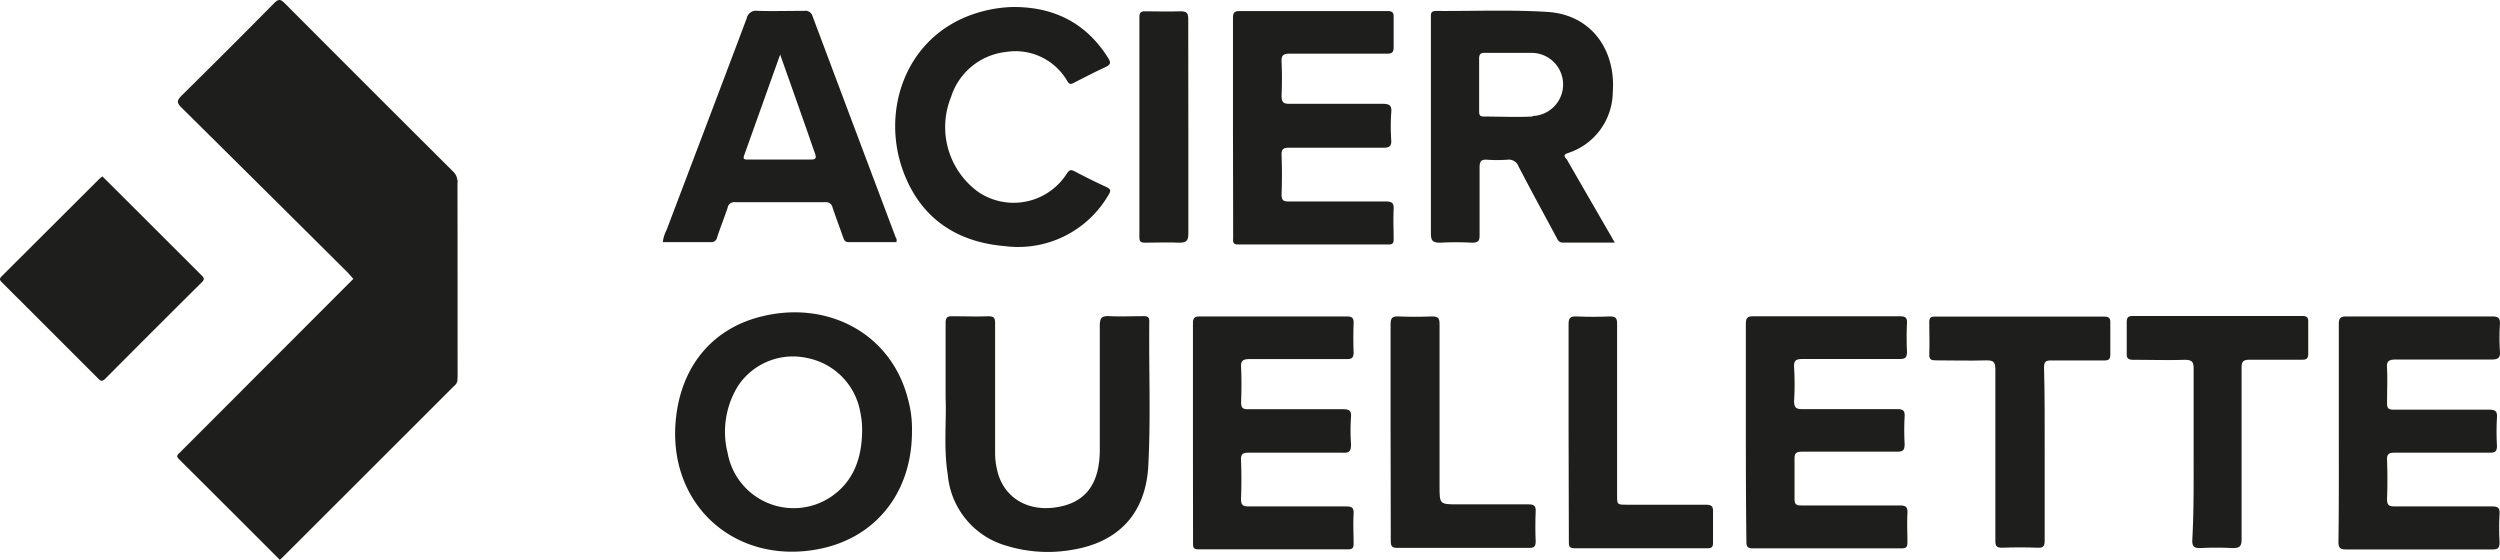 <?xml version="1.0" encoding="UTF-8" standalone="no"?>
<svg
   version="1.1"
   viewBox="-10 0 277.258 62.084"
   id="svg1"
   sodipodi:docname="acier_ouellette.svg"
   width="277.258"
   height="62.084"
   inkscape:version="1.4.2 (ebf0e940d0, 2025-05-08)"
   xmlns:inkscape="http://www.inkscape.org/namespaces/inkscape"
   xmlns:sodipodi="http://sodipodi.sourceforge.net/DTD/sodipodi-0.dtd"
   xmlns="http://www.w3.org/2000/svg"
   xmlns:svg="http://www.w3.org/2000/svg">
  <defs
     id="defs1" />
  <sodipodi:namedview
     id="namedview1"
     pagecolor="#ffffff"
     bordercolor="#000000"
     borderopacity="0.25"
     inkscape:showpageshadow="2"
     inkscape:pageopacity="0.0"
     inkscape:pagecheckerboard="0"
     inkscape:deskcolor="#d1d1d1"
     inkscape:zoom="4.4304659"
     inkscape:cx="116.46631"
     inkscape:cy="54.170375"
     inkscape:window-width="1890"
     inkscape:window-height="991"
     inkscape:window-x="15"
     inkscape:window-y="42"
     inkscape:window-maximized="0"
     inkscape:current-layer="svg1" />
  <path
     class="cls-24"
     d="m 40.721,42.264 a 1,1 0 0 1 -0.37,0.55 l -19.16,19.14 -0.16,0.13 q -5.59,-5.6 -11.2,-11.18 c -0.24,-0.25 -0.22,-0.4 0,-0.61 a 5.4,5.4 0 0 0 0.42,-0.41 l 18.9,-18.92 a 3.14,3.14 0 0 1 0.73,-0.93 l 9.64,-9.63 c 0.1,-0.1 0.2,-0.2 0.31,-0.29 0.11,-0.09 0.43,-0.48 0.71,-0.36 0.28,0.12 0.14,0.51 0.15,0.77 0.03,7.25 0.01,14.53 0.03,21.74 z"
     id="path601"
     style="fill:#1e1e1c" />
  <path
     class="cls-24"
     d="m 40.721,42.264 c 0,-0.31 -0.06,-0.61 -0.06,-0.92 v -20.65 a 1.79,1.79 0 0 0 -0.08,-0.91 1.88,1.88 0 0 0 -0.71,0.59 l -10.07,10 c -0.19,0.19 -0.34,0.45 -0.63,0.54 -0.22,-0.25 -0.44,-0.51 -0.67,-0.75 q -9.16,-9.11 -18.38,-18.24 c -0.54,-0.54 -0.5,-0.79 0,-1.3 q 5.19,-5.12 10.3,-10.29 c 0.46,-0.46 0.69,-0.43 1.13,0 q 9.33,9.36 18.68,18.67 a 1.51,1.51 0 0 1 0.5,1.18 q 0,10.88 0,21.75 a 1.77,1.77 0 0 1 -0.01,0.33 z"
     id="path602"
     style="fill:#1e1e1c" />
  <path
     class="cls-24"
     d="m 126.741,13.994 c 0,-4 0,-8 0,-12 0,-0.57 0.13,-0.77 0.74,-0.77 q 8.17,0 16.36,0 c 0.53,0 0.75,0.12 0.72,0.7 0,1.1 0,2.2 0,3.3 0,0.63 -0.22,0.73 -0.78,0.73 -3.59,0 -7.18,0 -10.77,0 -0.71,0 -0.91,0.2 -0.88,0.9 q 0.08,1.86 0,3.72 c 0,0.72 0.13,0.95 0.91,0.94 3.44,0 6.89,0 10.33,0 0.78,0 1,0.23 0.92,1 a 22.49,22.49 0 0 0 0,3 c 0.05,0.74 -0.23,0.87 -0.91,0.87 -3.47,0 -6.95,0 -10.42,0 -0.68,0 -0.85,0.19 -0.83,0.84 q 0.08,2.16 0,4.32 c 0,0.63 0.15,0.8 0.79,0.8 3.59,0 7.17,0 10.76,0 0.71,0 0.92,0.18 0.88,0.89 -0.06,1.09 0,2.2 0,3.3 0,0.43 -0.1,0.58 -0.56,0.58 -5.57,0 -11.13,0 -16.7,0 -0.66,0 -0.54,-0.38 -0.54,-0.76 z"
     id="path603"
     style="fill:#1e1e1c" />
  <path
     class="cls-24"
     d="m 94.871,44.184 c 0,-3.16 0,-5.76 0,-8.35 0,-0.59 0.16,-0.78 0.75,-0.76 1.33,0 2.66,0.05 4,0 0.63,0 0.74,0.22 0.74,0.78 0,4.77 0,9.54 0,14.31 a 8.43,8.43 0 0 0 0.23,2 c 0.7,3 3.32,4.59 6.54,4.1 3.22,-0.49 4.82,-2.54 4.84,-6.35 0,-4.6 0,-9.2 0,-13.8 0,-0.9 0.26,-1.1 1.09,-1.05 1.24,0.06 2.48,0 3.73,0 0.42,0 0.68,0.05 0.67,0.58 -0.06,5.33 0.17,10.67 -0.11,16 -0.28,5.33 -3.34,8.54 -8.55,9.35 a 15.61,15.61 0 0 1 -7.12,-0.45 9,9 0 0 1 -6.57,-7.9 c -0.48,-2.98 -0.13,-6.01 -0.24,-8.46 z"
     id="path604"
     style="fill:#1e1e1c" />
  <path
     class="cls-24"
     d="m 122.301,47.904 c 0,-4 0,-8 0,-12 0,-0.61 0.14,-0.81 0.79,-0.81 5.42,0 10.85,0 16.27,0 0.59,0 0.78,0.18 0.76,0.77 q -0.06,1.61 0,3.21 c 0,0.62 -0.21,0.76 -0.78,0.75 -3.58,0 -7.17,0 -10.76,0 -0.75,0 -1,0.2 -0.94,0.95 0.06,1.26 0.05,2.54 0,3.81 0,0.62 0.15,0.81 0.79,0.8 3.5,0 7,0 10.51,0 0.69,0 0.94,0.15 0.89,0.87 a 22.49,22.49 0 0 0 0,3 c 0,0.72 -0.13,1 -0.91,0.95 -3.47,0 -7,0 -10.42,0 -0.64,0 -0.9,0.12 -0.87,0.82 q 0.09,2.16 0,4.32 c 0,0.7 0.24,0.82 0.87,0.82 3.58,0 7.17,0 10.76,0 0.64,0 0.9,0.12 0.86,0.82 -0.07,1.1 0,2.2 0,3.3 0,0.46 -0.11,0.64 -0.61,0.64 -5.53,0 -11.07,0 -16.6,0 -0.62,0 -0.6,-0.3 -0.6,-0.73 0,-4.22 -0.01,-8.25 -0.01,-12.29 z"
     id="path605"
     style="fill:#1e1e1c" />
  <path
     class="cls-24"
     d="m 183.621,47.864 c 0,-4 0,-8 0,-11.94 0,-0.67 0.19,-0.85 0.86,-0.85 5.4,0 10.79,0 16.19,0 0.61,0 0.86,0.13 0.82,0.79 -0.05,1 -0.05,2.09 0,3.13 0,0.64 -0.17,0.82 -0.8,0.82 -3.59,0 -7.18,0 -10.77,0 -0.72,0 -1,0.15 -0.95,0.93 a 30.77,30.77 0 0 1 0,3.72 c 0,0.8 0.26,0.92 1,0.91 3.47,0 7,0 10.42,0 0.66,0 0.88,0.16 0.84,0.83 a 25.86,25.86 0 0 0 0,3 c 0,0.69 -0.14,0.9 -0.86,0.89 -3.51,0 -7,0 -10.51,0 -0.68,0 -0.86,0.18 -0.84,0.84 0,1.47 0,2.94 0,4.41 0,0.55 0.16,0.71 0.72,0.71 3.64,0 7.29,0 10.93,0 0.71,0 0.91,0.19 0.87,0.89 -0.06,1.07 0,2.15 0,3.22 0,0.53 -0.17,0.65 -0.68,0.65 -5.48,0 -11,0 -16.44,0 -0.61,0 -0.75,-0.2 -0.74,-0.77 -0.05,-4.11 -0.06,-8.14 -0.06,-12.18 z"
     id="path606"
     style="fill:#1e1e1c" />
  <path
     class="cls-24"
     d="m 249.381,47.954 c 0,-4 0,-8 0,-12 0,-0.66 0.17,-0.86 0.85,-0.86 q 8.08,0 16.18,0 c 0.68,0 0.87,0.21 0.84,0.86 a 22.49,22.49 0 0 0 0,3 c 0.06,0.8 -0.26,0.92 -1,0.92 -3.53,0 -7.06,0 -10.59,0 -0.76,0 -1,0.22 -0.93,0.95 0.06,1.3 0,2.6 0,3.9 0,0.55 0.16,0.71 0.72,0.71 3.53,0 7.06,0 10.58,0 0.7,0 0.94,0.16 0.89,0.87 a 27.24,27.24 0 0 0 0,3.13 c 0,0.69 -0.24,0.77 -0.83,0.77 -3.5,0 -7,0 -10.5,0 -0.63,0 -0.89,0.12 -0.86,0.82 q 0.08,2.16 0,4.32 c 0,0.7 0.23,0.82 0.86,0.82 3.59,0 7.17,0 10.76,0 0.63,0 0.9,0.12 0.86,0.82 a 27.24,27.24 0 0 0 0,3.13 c 0,0.6 -0.11,0.82 -0.78,0.82 q -8.13,0 -16.26,0 c -0.7,0 -0.83,-0.23 -0.83,-0.86 0.06,-4.17 0.04,-8.15 0.04,-12.12 z"
     id="path607"
     style="fill:#1e1e1c" />
  <path
     class="cls-24"
     d="m 102.391,0.774 c 4.61,0 8.11,1.84 10.51,5.66 0.32,0.51 0.28,0.73 -0.28,1 -1.18,0.54 -2.33,1.14 -3.49,1.73 -0.29,0.15 -0.48,0.27 -0.74,-0.13 a 6.64,6.64 0 0 0 -6.84,-3.27 7.22,7.22 0 0 0 -6.08,5 8.88,8.88 0 0 0 3.06,10.55 7,7 0 0 0 9.79,-2.07 c 0.26,-0.39 0.43,-0.47 0.85,-0.25 1.17,0.62 2.36,1.21 3.56,1.76 0.46,0.22 0.48,0.42 0.23,0.82 a 11.58,11.58 0 0 1 -11.54,5.72 c -5.11,-0.43 -9,-2.88 -11,-7.66 -2.93,-6.92 -0.2,-15.69 7.93,-18.2 a 14.82,14.82 0 0 1 4.04,-0.66 z"
     id="path608"
     style="fill:#1e1e1c" />
  <path
     class="cls-24"
     d="m 1.351,19.564 0.33,0.32 q 5.34,5.32 10.67,10.65 c 0.31,0.3 0.35,0.47 0,0.8 q -5.35,5.31 -10.66,10.65 c -0.32,0.32 -0.49,0.32 -0.8,0 q -5.33,-5.34 -10.67,-10.66 c -0.29,-0.28 -0.3,-0.43 0,-0.72 l 10.74,-10.71 a 4.29,4.29 0 0 1 0.39,-0.33 z"
     id="path609"
     style="fill:#1e1e1c" />
  <path
     class="cls-24"
     d="m 216.761,50.414 c 0,3.18 0,6.37 0,9.56 0,0.57 -0.12,0.79 -0.74,0.77 -1.33,-0.05 -2.66,-0.05 -4,0 -0.63,0 -0.73,-0.22 -0.73,-0.78 0,-6.35 0,-12.7 0,-19 0,-0.82 -0.2,-1 -1,-1 -1.86,0.06 -3.73,0 -5.59,0 -0.52,0 -0.76,-0.08 -0.74,-0.68 0.05,-1.19 0,-2.37 0,-3.56 0,-0.49 0.16,-0.62 0.63,-0.61 q 9.41,0 18.81,0 c 0.55,0 0.65,0.24 0.64,0.71 0,1.16 0,2.32 0,3.47 0,0.52 -0.15,0.69 -0.67,0.68 -2,0 -3.95,0 -5.93,0 -0.6,0 -0.75,0.19 -0.75,0.77 0.09,3.18 0.07,6.42 0.07,9.67 z"
     id="path610"
     style="fill:#1e1e1c" />
  <path
     class="cls-24"
     d="m 233.281,50.304 c 0,-3.13 0,-6.27 0,-9.4 0,-0.74 -0.14,-1 -1,-1 -1.89,0.06 -3.78,0 -5.67,0 -0.61,0 -0.78,-0.18 -0.75,-0.76 0,-1.13 0,-2.26 0,-3.39 0,-0.48 0.1,-0.71 0.65,-0.71 q 9.4,0 18.81,0 c 0.52,0 0.69,0.16 0.67,0.67 0,1.16 0,2.32 0,3.48 0,0.57 -0.18,0.71 -0.73,0.7 -1.92,0 -3.84,0 -5.76,0 -0.7,0 -0.91,0.18 -0.9,0.89 0,6.32 0,12.65 0,19 0,0.75 -0.16,1 -1,1 a 32.52,32.52 0 0 0 -3.56,0 c -0.69,0 -0.92,-0.14 -0.91,-0.87 0.18,-3.23 0.15,-6.42 0.15,-9.61 z"
     id="path611"
     style="fill:#1e1e1c" />
  <path
     class="cls-24"
     d="m 144.221,47.944 c 0,-4 0,-8 0,-12 0,-0.67 0.19,-0.88 0.86,-0.85 1.24,0.05 2.49,0.05 3.73,0 0.66,0 0.84,0.17 0.84,0.84 0,6 0,12 0,17.95 0,2.05 0,2.05 2.05,2.05 2.6,0 5.2,0 7.79,0 0.62,0 0.86,0.14 0.82,0.8 q -0.07,1.65 0,3.3 c 0,0.62 -0.2,0.74 -0.77,0.73 q -7.29,0 -14.57,0 c -0.63,0 -0.73,-0.22 -0.73,-0.78 -0.01,-4.03 -0.02,-8.03 -0.02,-12.04 z"
     id="path612"
     style="fill:#1e1e1c" />
  <path
     class="cls-24"
     d="m 163.961,47.944 c 0,-4 0,-8 0,-12 0,-0.67 0.19,-0.88 0.86,-0.85 q 1.86,0.08 3.72,0 c 0.66,0 0.8,0.2 0.8,0.81 q 0,9.48 0,19 c 0,1.07 0,1.07 1.11,1.07 2.91,0 5.82,0 8.73,0 0.64,0 0.83,0.18 0.8,0.81 0,1.13 0,2.26 0,3.39 0,0.46 -0.11,0.63 -0.61,0.63 -4.91,0 -9.83,0 -14.74,0 -0.67,0 -0.64,-0.33 -0.64,-0.78 q -0.02,-6.07 -0.03,-12.08 z"
     id="path613"
     style="fill:#1e1e1c" />
  <path
     class="cls-24"
     d="m 121.791,14.054 c 0,4 0,7.91 0,11.86 0,0.8 -0.24,1 -1,1 -1.26,-0.06 -2.54,0 -3.81,0 -0.47,0 -0.62,-0.12 -0.62,-0.61 q 0,-12.18 0,-24.38 c 0,-0.52 0.15,-0.68 0.66,-0.67 1.3,0 2.6,0.05 3.9,0 0.66,0 0.86,0.16 0.86,0.84 0,3.96 0.01,7.96 0.01,11.96 z"
     id="path614"
     style="fill:#1e1e1c" />
  <path
     class="cls-24"
     d="m 90.711,44.314 c -1.86,-7.42 -9,-11 -16.2,-9.23 -5.31,1.28 -8.8,5.27 -9.51,11 -1.2,9.65 6.3,16.52 15.58,14.85 6.48,-1.16 10.56,-6.27 10.56,-13.08 a 12.31,12.31 0 0 0 -0.43,-3.54 z m -8.59,10.81 a 7.44,7.44 0 0 1 -11.43,-4.92 9.61,9.61 0 0 1 1.21,-7.48 7.31,7.31 0 0 1 7.71,-3 7.43,7.43 0 0 1 5.79,5.94 9.6,9.6 0 0 1 0.21,2.27 c -0.06,2.93 -0.96,5.49 -3.49,7.19 z"
     id="path615"
     style="fill:#1e1e1c" />
  <path
     class="cls-24"
     d="m 168.521,25.924 c -1.58,-2.74 -3.16,-5.46 -4.73,-8.2 -0.12,-0.21 -0.6,-0.5 0.07,-0.74 a 7.17,7.17 0 0 0 5,-6.76 c 0.35,-4.63 -2.33,-8.58 -7.22,-8.9 -4.1,-0.26 -8.24,-0.08 -12.36,-0.11 -0.43,0 -0.61,0.14 -0.59,0.58 0,0.62 0,1.24 0,1.86 0,7.42 0,14.84 0,22.26 0,0.79 0.23,1 1,1 a 35,35 0 0 1 3.55,0 c 0.67,0 0.86,-0.17 0.85,-0.84 0,-2.51 0,-5 0,-7.53 0,-0.68 0.21,-0.88 0.86,-0.83 a 16.15,16.15 0 0 0 2.2,0 1.15,1.15 0 0 1 1.25,0.72 c 1.36,2.63 2.78,5.22 4.18,7.83 0.17,0.3 0.26,0.65 0.77,0.64 1.86,0 3.72,0 5.74,0 -0.28,-0.45 -0.41,-0.72 -0.57,-0.98 z m -8.55,-13 c -1.8,0.09 -3.61,0 -5.42,0 -0.43,0 -0.51,-0.18 -0.51,-0.56 0,-1 0,-2 0,-3 0,-1 0,-1.91 0,-2.87 0,-0.48 0.16,-0.64 0.63,-0.63 1.72,0 3.45,0 5.17,0 a 3.501,3.501 0 0 1 0.13,7 z"
     id="path616"
     style="fill:#1e1e1c" />
  <path
     class="cls-24"
     d="m 89.331,26.314 q -4.62,-12.26 -9.21,-24.5 a 0.82,0.82 0 0 0 -0.94,-0.61 c -1.72,0 -3.44,0.05 -5.16,0 a 1.05,1.05 0 0 0 -1.21,0.83 c -2.94,7.83 -5.92,15.64 -8.88,23.46 a 3.8,3.8 0 0 0 -0.42,1.36 c 1.81,0 3.56,0 5.31,0 a 0.64,0.64 0 0 0 0.71,-0.53 c 0.36,-1.1 0.79,-2.17 1.16,-3.27 a 0.74,0.74 0 0 1 0.82,-0.63 q 5,0 10,0 a 0.74,0.74 0 0 1 0.83,0.62 c 0.37,1.09 0.78,2.17 1.16,3.26 0.11,0.31 0.2,0.55 0.62,0.55 1.77,0 3.55,0 5.29,0 a 0.59,0.59 0 0 0 -0.08,-0.54 z m -9.39,-8.62 c -2.34,0 -4.68,0 -7,0 -0.31,0 -0.58,0 -0.42,-0.44 l 4,-11.2 c 1.07,3 2.09,5.9 3.1,8.77 0.26,0.74 0.5,1.49 0.78,2.23 0.14,0.45 0.1,0.64 -0.46,0.64 z"
     id="path617"
     style="fill:#1e1e1c" />
</svg>
